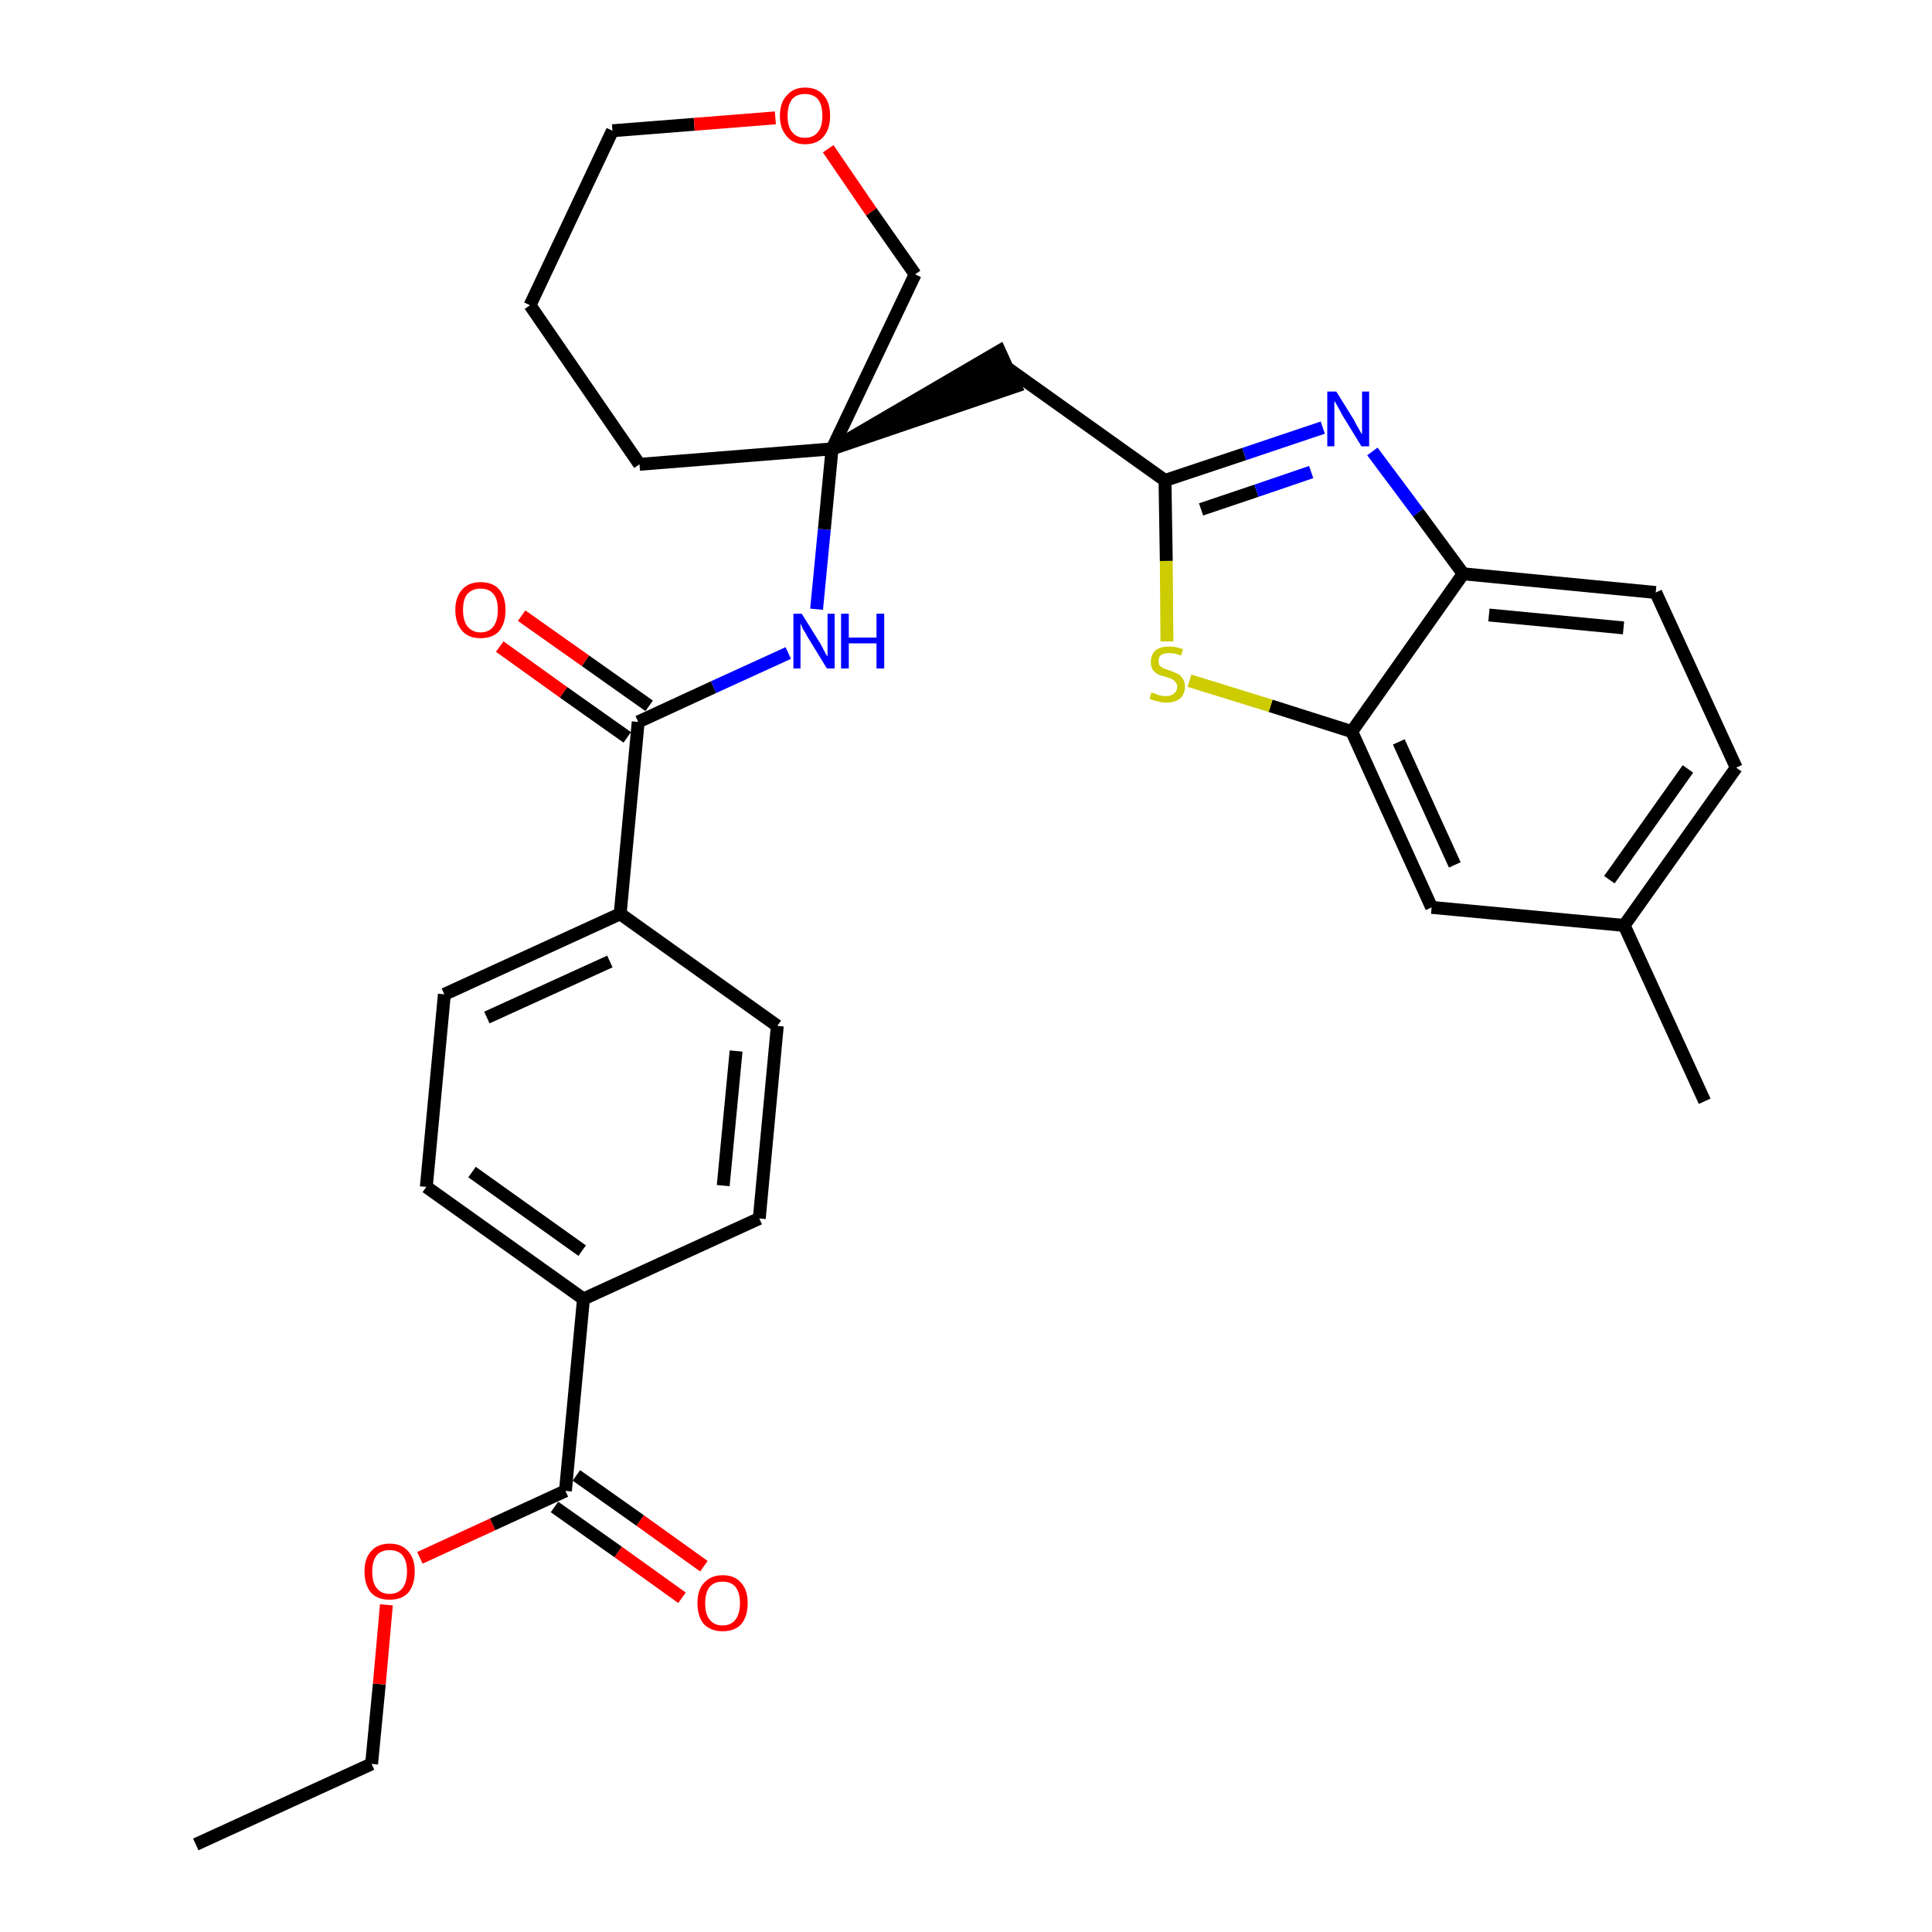 <?xml version='1.0' encoding='iso-8859-1'?>
<svg version='1.1' baseProfile='full'
              xmlns='http://www.w3.org/2000/svg'
                      xmlns:rdkit='http://www.rdkit.org/xml'
                      xmlns:xlink='http://www.w3.org/1999/xlink'
                  xml:space='preserve'
width='300px' height='300px' viewBox='0 0 300 300'>
<!-- END OF HEADER -->
<path class='bond-0 atom-0 atom-1' d='M 30.4,286.4 L 57.7,273.9' style='fill:none;fill-rule:evenodd;stroke:#000000;stroke-width:2.0px;stroke-linecap:butt;stroke-linejoin:miter;stroke-opacity:1' />
<path class='bond-1 atom-1 atom-2' d='M 57.7,273.9 L 58.9,261.5' style='fill:none;fill-rule:evenodd;stroke:#000000;stroke-width:2.0px;stroke-linecap:butt;stroke-linejoin:miter;stroke-opacity:1' />
<path class='bond-1 atom-1 atom-2' d='M 58.9,261.5 L 60.0,249.2' style='fill:none;fill-rule:evenodd;stroke:#FF0000;stroke-width:2.0px;stroke-linecap:butt;stroke-linejoin:miter;stroke-opacity:1' />
<path class='bond-2 atom-2 atom-3' d='M 65.2,241.9 L 76.5,236.7' style='fill:none;fill-rule:evenodd;stroke:#FF0000;stroke-width:2.0px;stroke-linecap:butt;stroke-linejoin:miter;stroke-opacity:1' />
<path class='bond-2 atom-2 atom-3' d='M 76.5,236.7 L 87.8,231.5' style='fill:none;fill-rule:evenodd;stroke:#000000;stroke-width:2.0px;stroke-linecap:butt;stroke-linejoin:miter;stroke-opacity:1' />
<path class='bond-3 atom-3 atom-4' d='M 86.1,234.0 L 96.0,241.0' style='fill:none;fill-rule:evenodd;stroke:#000000;stroke-width:2.0px;stroke-linecap:butt;stroke-linejoin:miter;stroke-opacity:1' />
<path class='bond-3 atom-3 atom-4' d='M 96.0,241.0 L 105.9,248.1' style='fill:none;fill-rule:evenodd;stroke:#FF0000;stroke-width:2.0px;stroke-linecap:butt;stroke-linejoin:miter;stroke-opacity:1' />
<path class='bond-3 atom-3 atom-4' d='M 89.5,229.1 L 99.4,236.1' style='fill:none;fill-rule:evenodd;stroke:#000000;stroke-width:2.0px;stroke-linecap:butt;stroke-linejoin:miter;stroke-opacity:1' />
<path class='bond-3 atom-3 atom-4' d='M 99.4,236.1 L 109.3,243.2' style='fill:none;fill-rule:evenodd;stroke:#FF0000;stroke-width:2.0px;stroke-linecap:butt;stroke-linejoin:miter;stroke-opacity:1' />
<path class='bond-4 atom-3 atom-5' d='M 87.8,231.5 L 90.6,201.7' style='fill:none;fill-rule:evenodd;stroke:#000000;stroke-width:2.0px;stroke-linecap:butt;stroke-linejoin:miter;stroke-opacity:1' />
<path class='bond-5 atom-5 atom-6' d='M 90.6,201.7 L 66.2,184.3' style='fill:none;fill-rule:evenodd;stroke:#000000;stroke-width:2.0px;stroke-linecap:butt;stroke-linejoin:miter;stroke-opacity:1' />
<path class='bond-5 atom-5 atom-6' d='M 90.4,194.2 L 73.3,182.0' style='fill:none;fill-rule:evenodd;stroke:#000000;stroke-width:2.0px;stroke-linecap:butt;stroke-linejoin:miter;stroke-opacity:1' />
<path class='bond-30 atom-30 atom-5' d='M 117.9,189.2 L 90.6,201.7' style='fill:none;fill-rule:evenodd;stroke:#000000;stroke-width:2.0px;stroke-linecap:butt;stroke-linejoin:miter;stroke-opacity:1' />
<path class='bond-6 atom-6 atom-7' d='M 66.2,184.3 L 69.0,154.4' style='fill:none;fill-rule:evenodd;stroke:#000000;stroke-width:2.0px;stroke-linecap:butt;stroke-linejoin:miter;stroke-opacity:1' />
<path class='bond-7 atom-7 atom-8' d='M 69.0,154.4 L 96.3,141.9' style='fill:none;fill-rule:evenodd;stroke:#000000;stroke-width:2.0px;stroke-linecap:butt;stroke-linejoin:miter;stroke-opacity:1' />
<path class='bond-7 atom-7 atom-8' d='M 75.6,158.0 L 94.7,149.3' style='fill:none;fill-rule:evenodd;stroke:#000000;stroke-width:2.0px;stroke-linecap:butt;stroke-linejoin:miter;stroke-opacity:1' />
<path class='bond-8 atom-8 atom-9' d='M 96.3,141.9 L 99.1,112.1' style='fill:none;fill-rule:evenodd;stroke:#000000;stroke-width:2.0px;stroke-linecap:butt;stroke-linejoin:miter;stroke-opacity:1' />
<path class='bond-28 atom-8 atom-29' d='M 96.3,141.9 L 120.7,159.3' style='fill:none;fill-rule:evenodd;stroke:#000000;stroke-width:2.0px;stroke-linecap:butt;stroke-linejoin:miter;stroke-opacity:1' />
<path class='bond-9 atom-9 atom-10' d='M 100.8,109.6 L 90.9,102.6' style='fill:none;fill-rule:evenodd;stroke:#000000;stroke-width:2.0px;stroke-linecap:butt;stroke-linejoin:miter;stroke-opacity:1' />
<path class='bond-9 atom-9 atom-10' d='M 90.9,102.6 L 81.0,95.6' style='fill:none;fill-rule:evenodd;stroke:#FF0000;stroke-width:2.0px;stroke-linecap:butt;stroke-linejoin:miter;stroke-opacity:1' />
<path class='bond-9 atom-9 atom-10' d='M 97.4,114.5 L 87.5,107.5' style='fill:none;fill-rule:evenodd;stroke:#000000;stroke-width:2.0px;stroke-linecap:butt;stroke-linejoin:miter;stroke-opacity:1' />
<path class='bond-9 atom-9 atom-10' d='M 87.5,107.5 L 77.6,100.4' style='fill:none;fill-rule:evenodd;stroke:#FF0000;stroke-width:2.0px;stroke-linecap:butt;stroke-linejoin:miter;stroke-opacity:1' />
<path class='bond-10 atom-9 atom-11' d='M 99.1,112.1 L 110.8,106.7' style='fill:none;fill-rule:evenodd;stroke:#000000;stroke-width:2.0px;stroke-linecap:butt;stroke-linejoin:miter;stroke-opacity:1' />
<path class='bond-10 atom-9 atom-11' d='M 110.8,106.7 L 122.4,101.4' style='fill:none;fill-rule:evenodd;stroke:#0000FF;stroke-width:2.0px;stroke-linecap:butt;stroke-linejoin:miter;stroke-opacity:1' />
<path class='bond-11 atom-11 atom-12' d='M 126.8,94.6 L 128.0,82.2' style='fill:none;fill-rule:evenodd;stroke:#0000FF;stroke-width:2.0px;stroke-linecap:butt;stroke-linejoin:miter;stroke-opacity:1' />
<path class='bond-11 atom-11 atom-12' d='M 128.0,82.2 L 129.2,69.7' style='fill:none;fill-rule:evenodd;stroke:#000000;stroke-width:2.0px;stroke-linecap:butt;stroke-linejoin:miter;stroke-opacity:1' />
<path class='bond-12 atom-12 atom-13' d='M 129.2,69.7 L 157.7,60.0 L 155.2,54.5 Z' style='fill:#000000;fill-rule:evenodd;fill-opacity:1;stroke:#000000;stroke-width:2.0px;stroke-linecap:butt;stroke-linejoin:miter;stroke-opacity:1;' />
<path class='bond-23 atom-12 atom-24' d='M 129.2,69.7 L 99.3,72.1' style='fill:none;fill-rule:evenodd;stroke:#000000;stroke-width:2.0px;stroke-linecap:butt;stroke-linejoin:miter;stroke-opacity:1' />
<path class='bond-31 atom-28 atom-12' d='M 142.1,42.6 L 129.2,69.7' style='fill:none;fill-rule:evenodd;stroke:#000000;stroke-width:2.0px;stroke-linecap:butt;stroke-linejoin:miter;stroke-opacity:1' />
<path class='bond-13 atom-13 atom-14' d='M 156.5,57.2 L 180.9,74.6' style='fill:none;fill-rule:evenodd;stroke:#000000;stroke-width:2.0px;stroke-linecap:butt;stroke-linejoin:miter;stroke-opacity:1' />
<path class='bond-14 atom-14 atom-15' d='M 180.9,74.6 L 193.2,70.5' style='fill:none;fill-rule:evenodd;stroke:#000000;stroke-width:2.0px;stroke-linecap:butt;stroke-linejoin:miter;stroke-opacity:1' />
<path class='bond-14 atom-14 atom-15' d='M 193.2,70.5 L 205.4,66.4' style='fill:none;fill-rule:evenodd;stroke:#0000FF;stroke-width:2.0px;stroke-linecap:butt;stroke-linejoin:miter;stroke-opacity:1' />
<path class='bond-14 atom-14 atom-15' d='M 186.5,79.1 L 195.1,76.2' style='fill:none;fill-rule:evenodd;stroke:#000000;stroke-width:2.0px;stroke-linecap:butt;stroke-linejoin:miter;stroke-opacity:1' />
<path class='bond-14 atom-14 atom-15' d='M 195.1,76.2 L 203.6,73.3' style='fill:none;fill-rule:evenodd;stroke:#0000FF;stroke-width:2.0px;stroke-linecap:butt;stroke-linejoin:miter;stroke-opacity:1' />
<path class='bond-32 atom-23 atom-14' d='M 181.2,99.6 L 181.1,87.1' style='fill:none;fill-rule:evenodd;stroke:#CCCC00;stroke-width:2.0px;stroke-linecap:butt;stroke-linejoin:miter;stroke-opacity:1' />
<path class='bond-32 atom-23 atom-14' d='M 181.1,87.1 L 180.9,74.6' style='fill:none;fill-rule:evenodd;stroke:#000000;stroke-width:2.0px;stroke-linecap:butt;stroke-linejoin:miter;stroke-opacity:1' />
<path class='bond-15 atom-15 atom-16' d='M 213.1,70.1 L 220.2,79.6' style='fill:none;fill-rule:evenodd;stroke:#0000FF;stroke-width:2.0px;stroke-linecap:butt;stroke-linejoin:miter;stroke-opacity:1' />
<path class='bond-15 atom-15 atom-16' d='M 220.2,79.6 L 227.2,89.1' style='fill:none;fill-rule:evenodd;stroke:#000000;stroke-width:2.0px;stroke-linecap:butt;stroke-linejoin:miter;stroke-opacity:1' />
<path class='bond-16 atom-16 atom-17' d='M 227.2,89.1 L 257.1,92.0' style='fill:none;fill-rule:evenodd;stroke:#000000;stroke-width:2.0px;stroke-linecap:butt;stroke-linejoin:miter;stroke-opacity:1' />
<path class='bond-16 atom-16 atom-17' d='M 231.2,95.5 L 252.1,97.5' style='fill:none;fill-rule:evenodd;stroke:#000000;stroke-width:2.0px;stroke-linecap:butt;stroke-linejoin:miter;stroke-opacity:1' />
<path class='bond-33 atom-22 atom-16' d='M 209.9,113.6 L 227.2,89.1' style='fill:none;fill-rule:evenodd;stroke:#000000;stroke-width:2.0px;stroke-linecap:butt;stroke-linejoin:miter;stroke-opacity:1' />
<path class='bond-17 atom-17 atom-18' d='M 257.1,92.0 L 269.6,119.2' style='fill:none;fill-rule:evenodd;stroke:#000000;stroke-width:2.0px;stroke-linecap:butt;stroke-linejoin:miter;stroke-opacity:1' />
<path class='bond-18 atom-18 atom-19' d='M 269.6,119.2 L 252.2,143.7' style='fill:none;fill-rule:evenodd;stroke:#000000;stroke-width:2.0px;stroke-linecap:butt;stroke-linejoin:miter;stroke-opacity:1' />
<path class='bond-18 atom-18 atom-19' d='M 262.1,119.4 L 249.9,136.6' style='fill:none;fill-rule:evenodd;stroke:#000000;stroke-width:2.0px;stroke-linecap:butt;stroke-linejoin:miter;stroke-opacity:1' />
<path class='bond-19 atom-19 atom-20' d='M 252.2,143.7 L 264.7,171.0' style='fill:none;fill-rule:evenodd;stroke:#000000;stroke-width:2.0px;stroke-linecap:butt;stroke-linejoin:miter;stroke-opacity:1' />
<path class='bond-20 atom-19 atom-21' d='M 252.2,143.7 L 222.3,140.9' style='fill:none;fill-rule:evenodd;stroke:#000000;stroke-width:2.0px;stroke-linecap:butt;stroke-linejoin:miter;stroke-opacity:1' />
<path class='bond-21 atom-21 atom-22' d='M 222.3,140.9 L 209.9,113.6' style='fill:none;fill-rule:evenodd;stroke:#000000;stroke-width:2.0px;stroke-linecap:butt;stroke-linejoin:miter;stroke-opacity:1' />
<path class='bond-21 atom-21 atom-22' d='M 225.9,134.3 L 217.2,115.2' style='fill:none;fill-rule:evenodd;stroke:#000000;stroke-width:2.0px;stroke-linecap:butt;stroke-linejoin:miter;stroke-opacity:1' />
<path class='bond-22 atom-22 atom-23' d='M 209.9,113.6 L 197.3,109.6' style='fill:none;fill-rule:evenodd;stroke:#000000;stroke-width:2.0px;stroke-linecap:butt;stroke-linejoin:miter;stroke-opacity:1' />
<path class='bond-22 atom-22 atom-23' d='M 197.3,109.6 L 184.7,105.7' style='fill:none;fill-rule:evenodd;stroke:#CCCC00;stroke-width:2.0px;stroke-linecap:butt;stroke-linejoin:miter;stroke-opacity:1' />
<path class='bond-24 atom-24 atom-25' d='M 99.3,72.1 L 82.3,47.4' style='fill:none;fill-rule:evenodd;stroke:#000000;stroke-width:2.0px;stroke-linecap:butt;stroke-linejoin:miter;stroke-opacity:1' />
<path class='bond-25 atom-25 atom-26' d='M 82.3,47.4 L 95.1,20.3' style='fill:none;fill-rule:evenodd;stroke:#000000;stroke-width:2.0px;stroke-linecap:butt;stroke-linejoin:miter;stroke-opacity:1' />
<path class='bond-26 atom-26 atom-27' d='M 95.1,20.3 L 107.8,19.3' style='fill:none;fill-rule:evenodd;stroke:#000000;stroke-width:2.0px;stroke-linecap:butt;stroke-linejoin:miter;stroke-opacity:1' />
<path class='bond-26 atom-26 atom-27' d='M 107.8,19.3 L 120.4,18.3' style='fill:none;fill-rule:evenodd;stroke:#FF0000;stroke-width:2.0px;stroke-linecap:butt;stroke-linejoin:miter;stroke-opacity:1' />
<path class='bond-27 atom-27 atom-28' d='M 128.6,23.1 L 135.3,32.9' style='fill:none;fill-rule:evenodd;stroke:#FF0000;stroke-width:2.0px;stroke-linecap:butt;stroke-linejoin:miter;stroke-opacity:1' />
<path class='bond-27 atom-27 atom-28' d='M 135.3,32.9 L 142.1,42.6' style='fill:none;fill-rule:evenodd;stroke:#000000;stroke-width:2.0px;stroke-linecap:butt;stroke-linejoin:miter;stroke-opacity:1' />
<path class='bond-29 atom-29 atom-30' d='M 120.7,159.3 L 117.9,189.2' style='fill:none;fill-rule:evenodd;stroke:#000000;stroke-width:2.0px;stroke-linecap:butt;stroke-linejoin:miter;stroke-opacity:1' />
<path class='bond-29 atom-29 atom-30' d='M 114.3,163.2 L 112.3,184.1' style='fill:none;fill-rule:evenodd;stroke:#000000;stroke-width:2.0px;stroke-linecap:butt;stroke-linejoin:miter;stroke-opacity:1' />
<path  class='atom-2' d='M 56.6 244.0
Q 56.6 242.0, 57.6 240.9
Q 58.6 239.7, 60.5 239.7
Q 62.4 239.7, 63.4 240.9
Q 64.4 242.0, 64.4 244.0
Q 64.4 246.1, 63.4 247.3
Q 62.4 248.4, 60.5 248.4
Q 58.6 248.4, 57.6 247.3
Q 56.6 246.1, 56.6 244.0
M 60.5 247.5
Q 61.8 247.5, 62.5 246.6
Q 63.2 245.7, 63.2 244.0
Q 63.2 242.4, 62.5 241.5
Q 61.8 240.7, 60.5 240.7
Q 59.2 240.7, 58.5 241.5
Q 57.8 242.4, 57.8 244.0
Q 57.8 245.8, 58.5 246.6
Q 59.2 247.5, 60.5 247.5
' fill='#FF0000'/>
<path  class='atom-4' d='M 108.3 248.9
Q 108.3 246.9, 109.3 245.8
Q 110.4 244.6, 112.2 244.6
Q 114.1 244.6, 115.1 245.8
Q 116.1 246.9, 116.1 248.9
Q 116.1 251.0, 115.1 252.2
Q 114.1 253.3, 112.2 253.3
Q 110.4 253.3, 109.3 252.2
Q 108.3 251.0, 108.3 248.9
M 112.2 252.4
Q 113.5 252.4, 114.2 251.5
Q 114.9 250.6, 114.9 248.9
Q 114.9 247.3, 114.2 246.4
Q 113.5 245.6, 112.2 245.6
Q 110.9 245.6, 110.2 246.4
Q 109.5 247.3, 109.5 248.9
Q 109.5 250.7, 110.2 251.5
Q 110.9 252.4, 112.2 252.4
' fill='#FF0000'/>
<path  class='atom-10' d='M 70.7 94.7
Q 70.7 92.7, 71.8 91.5
Q 72.8 90.4, 74.6 90.4
Q 76.5 90.4, 77.5 91.5
Q 78.5 92.7, 78.5 94.7
Q 78.5 96.8, 77.5 98.0
Q 76.5 99.1, 74.6 99.1
Q 72.8 99.1, 71.8 98.0
Q 70.7 96.8, 70.7 94.7
M 74.6 98.2
Q 75.9 98.2, 76.6 97.3
Q 77.3 96.4, 77.3 94.7
Q 77.3 93.0, 76.6 92.2
Q 75.9 91.4, 74.6 91.4
Q 73.4 91.4, 72.6 92.2
Q 71.9 93.0, 71.9 94.7
Q 71.9 96.4, 72.6 97.3
Q 73.4 98.2, 74.6 98.2
' fill='#FF0000'/>
<path  class='atom-11' d='M 124.5 95.3
L 127.3 99.8
Q 127.6 100.3, 128.0 101.1
Q 128.4 101.9, 128.5 101.9
L 128.5 95.3
L 129.6 95.3
L 129.6 103.8
L 128.4 103.8
L 125.4 98.9
Q 125.1 98.3, 124.7 97.7
Q 124.4 97.0, 124.3 96.8
L 124.3 103.8
L 123.2 103.8
L 123.2 95.3
L 124.5 95.3
' fill='#0000FF'/>
<path  class='atom-11' d='M 130.6 95.3
L 131.8 95.3
L 131.8 99.0
L 136.1 99.0
L 136.1 95.3
L 137.3 95.3
L 137.3 103.8
L 136.1 103.8
L 136.1 99.9
L 131.8 99.9
L 131.8 103.8
L 130.6 103.8
L 130.6 95.3
' fill='#0000FF'/>
<path  class='atom-15' d='M 207.5 60.8
L 210.3 65.3
Q 210.5 65.8, 211.0 66.6
Q 211.4 67.4, 211.5 67.4
L 211.5 60.8
L 212.6 60.8
L 212.6 69.3
L 211.4 69.3
L 208.4 64.4
Q 208.1 63.8, 207.7 63.1
Q 207.4 62.5, 207.2 62.3
L 207.2 69.3
L 206.1 69.3
L 206.1 60.8
L 207.5 60.8
' fill='#0000FF'/>
<path  class='atom-23' d='M 178.8 107.5
Q 178.9 107.6, 179.3 107.7
Q 179.7 107.9, 180.2 108.0
Q 180.6 108.1, 181.0 108.1
Q 181.8 108.1, 182.3 107.7
Q 182.8 107.3, 182.8 106.6
Q 182.8 106.2, 182.5 105.9
Q 182.3 105.6, 181.9 105.4
Q 181.6 105.3, 181.0 105.1
Q 180.2 104.9, 179.8 104.7
Q 179.3 104.4, 179.0 104.0
Q 178.7 103.5, 178.7 102.8
Q 178.7 101.7, 179.4 101.0
Q 180.1 100.4, 181.6 100.4
Q 182.6 100.4, 183.7 100.8
L 183.4 101.8
Q 182.4 101.4, 181.6 101.4
Q 180.8 101.4, 180.3 101.7
Q 179.9 102.0, 179.9 102.6
Q 179.9 103.1, 180.1 103.4
Q 180.4 103.6, 180.7 103.8
Q 181.0 103.9, 181.6 104.1
Q 182.4 104.4, 182.8 104.6
Q 183.3 104.8, 183.6 105.3
Q 184.0 105.8, 184.0 106.6
Q 184.0 107.8, 183.2 108.5
Q 182.4 109.1, 181.1 109.1
Q 180.3 109.1, 179.8 108.9
Q 179.2 108.8, 178.5 108.5
L 178.8 107.5
' fill='#CCCC00'/>
<path  class='atom-27' d='M 121.1 18.0
Q 121.1 15.9, 122.2 14.8
Q 123.2 13.6, 125.0 13.6
Q 126.9 13.6, 127.9 14.8
Q 128.9 15.9, 128.9 18.0
Q 128.9 20.0, 127.9 21.2
Q 126.9 22.4, 125.0 22.4
Q 123.2 22.4, 122.2 21.2
Q 121.1 20.0, 121.1 18.0
M 125.0 21.4
Q 126.3 21.4, 127.0 20.5
Q 127.7 19.7, 127.7 18.0
Q 127.7 16.3, 127.0 15.4
Q 126.3 14.6, 125.0 14.6
Q 123.7 14.6, 123.0 15.4
Q 122.3 16.3, 122.3 18.0
Q 122.3 19.7, 123.0 20.5
Q 123.7 21.4, 125.0 21.4
' fill='#FF0000'/>
</svg>
